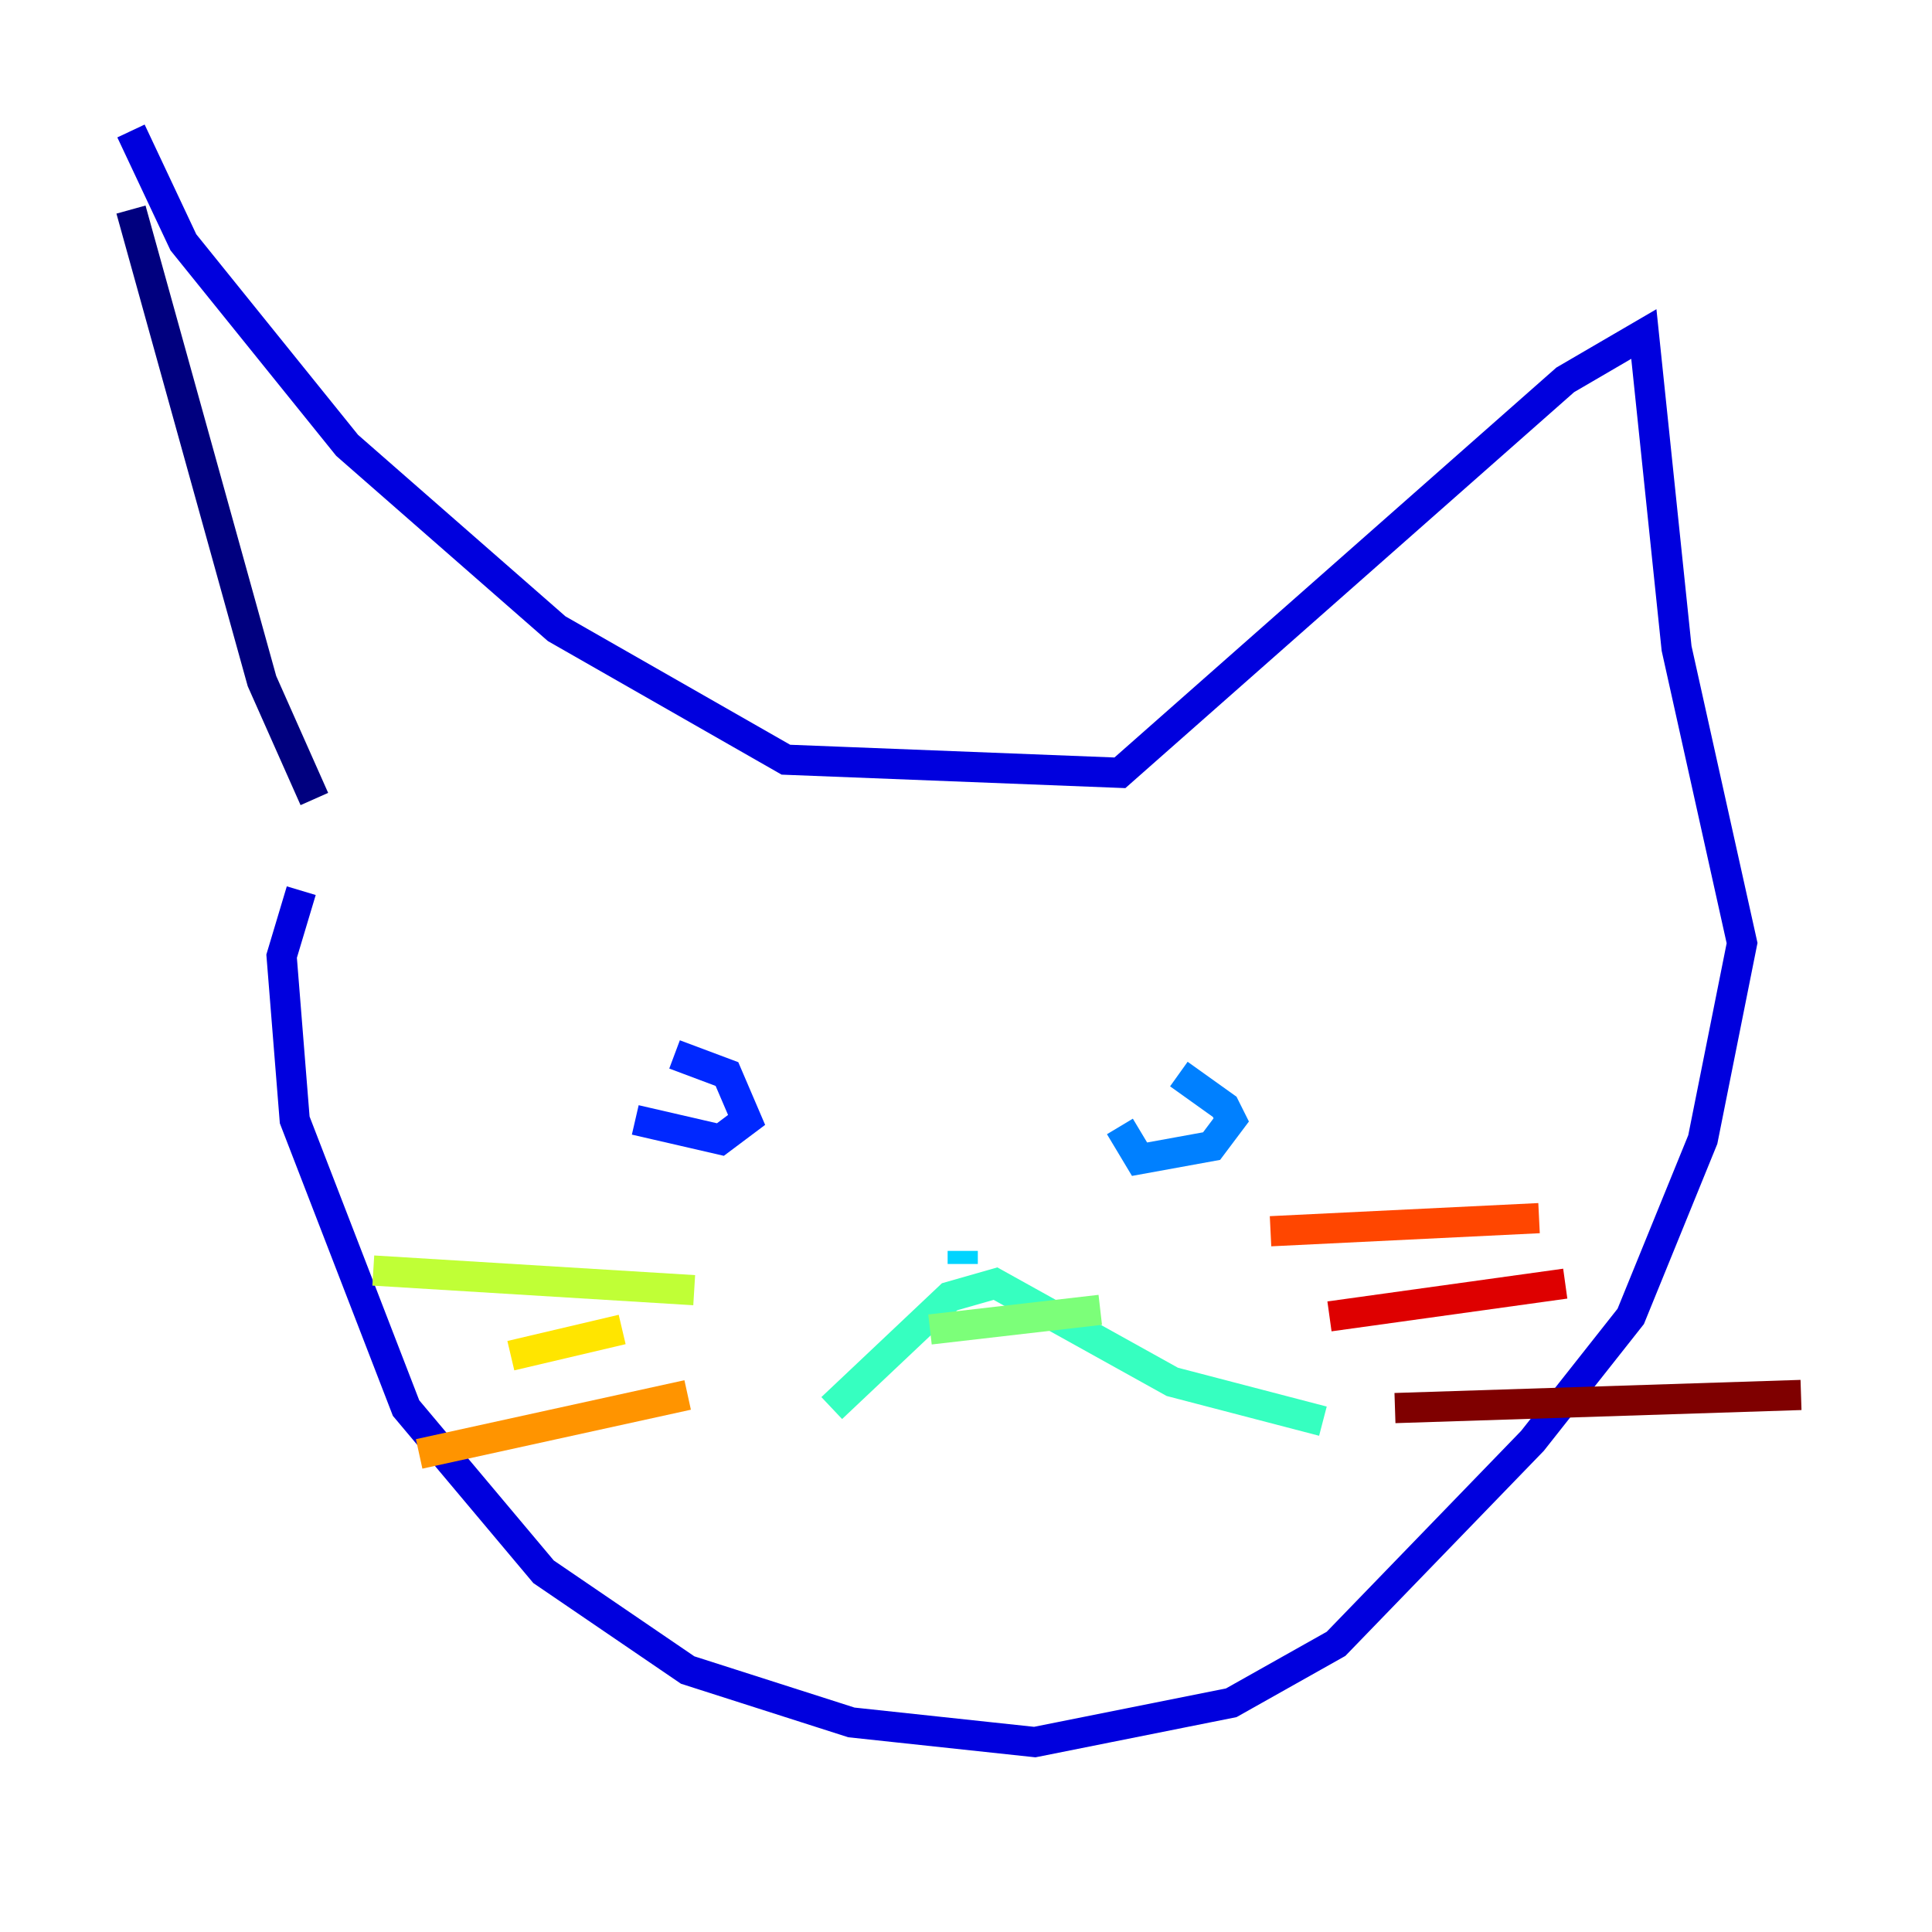 <?xml version="1.0" encoding="utf-8" ?>
<svg baseProfile="tiny" height="128" version="1.2" viewBox="0,0,128,128" width="128" xmlns="http://www.w3.org/2000/svg" xmlns:ev="http://www.w3.org/2001/xml-events" xmlns:xlink="http://www.w3.org/1999/xlink"><defs /><polyline fill="none" points="8.678,13.885 17.356,45.125 20.827,52.936" stroke="#00007f" stroke-width="2" /><polyline fill="none" points="8.678,8.678 12.149,16.054 22.997,29.505 36.881,41.654 52.068,50.332 74.197,51.2 103.702,25.166 108.909,22.129 111.078,42.956 115.417,62.481 112.814,75.498 108.041,87.214 101.532,95.458 88.515,108.909 81.573,112.814 68.556,115.417 56.407,114.115 45.559,110.644 36.014,104.136 26.902,93.288 19.525,74.197 18.658,63.349 19.959,59.01" stroke="#0000de" stroke-width="2" /><polyline fill="none" points="44.691,69.858 48.163,71.159 49.464,74.197 47.729,75.498 42.088,74.197" stroke="#0028ff" stroke-width="2" /><polyline fill="none" points="78.102,71.159 81.139,73.329 81.573,74.197 80.271,75.932 75.498,76.8 74.197,74.63" stroke="#0080ff" stroke-width="2" /><polyline fill="none" points="63.783,82.875 63.783,83.742" stroke="#00d4ff" stroke-width="2" /><polyline fill="none" points="55.105,93.288 62.915,85.912 65.953,85.044 77.668,91.552 87.647,94.156" stroke="#36ffc0" stroke-width="2" /><polyline fill="none" points="61.614,88.081 72.895,86.78" stroke="#7cff79" stroke-width="2" /><polyline fill="none" points="45.993,85.478 24.732,84.176" stroke="#c0ff36" stroke-width="2" /><polyline fill="none" points="41.22,88.081 33.844,89.817" stroke="#ffe500" stroke-width="2" /><polyline fill="none" points="45.559,92.42 27.77,96.325" stroke="#ff9400" stroke-width="2" /><polyline fill="none" points="84.176,81.573 101.966,80.705" stroke="#ff4600" stroke-width="2" /><polyline fill="none" points="88.081,87.214 103.702,85.044" stroke="#de0000" stroke-width="2" /><polyline fill="none" points="92.42,93.288 119.322,92.42" stroke="#7f0000" stroke-width="2" /></svg>